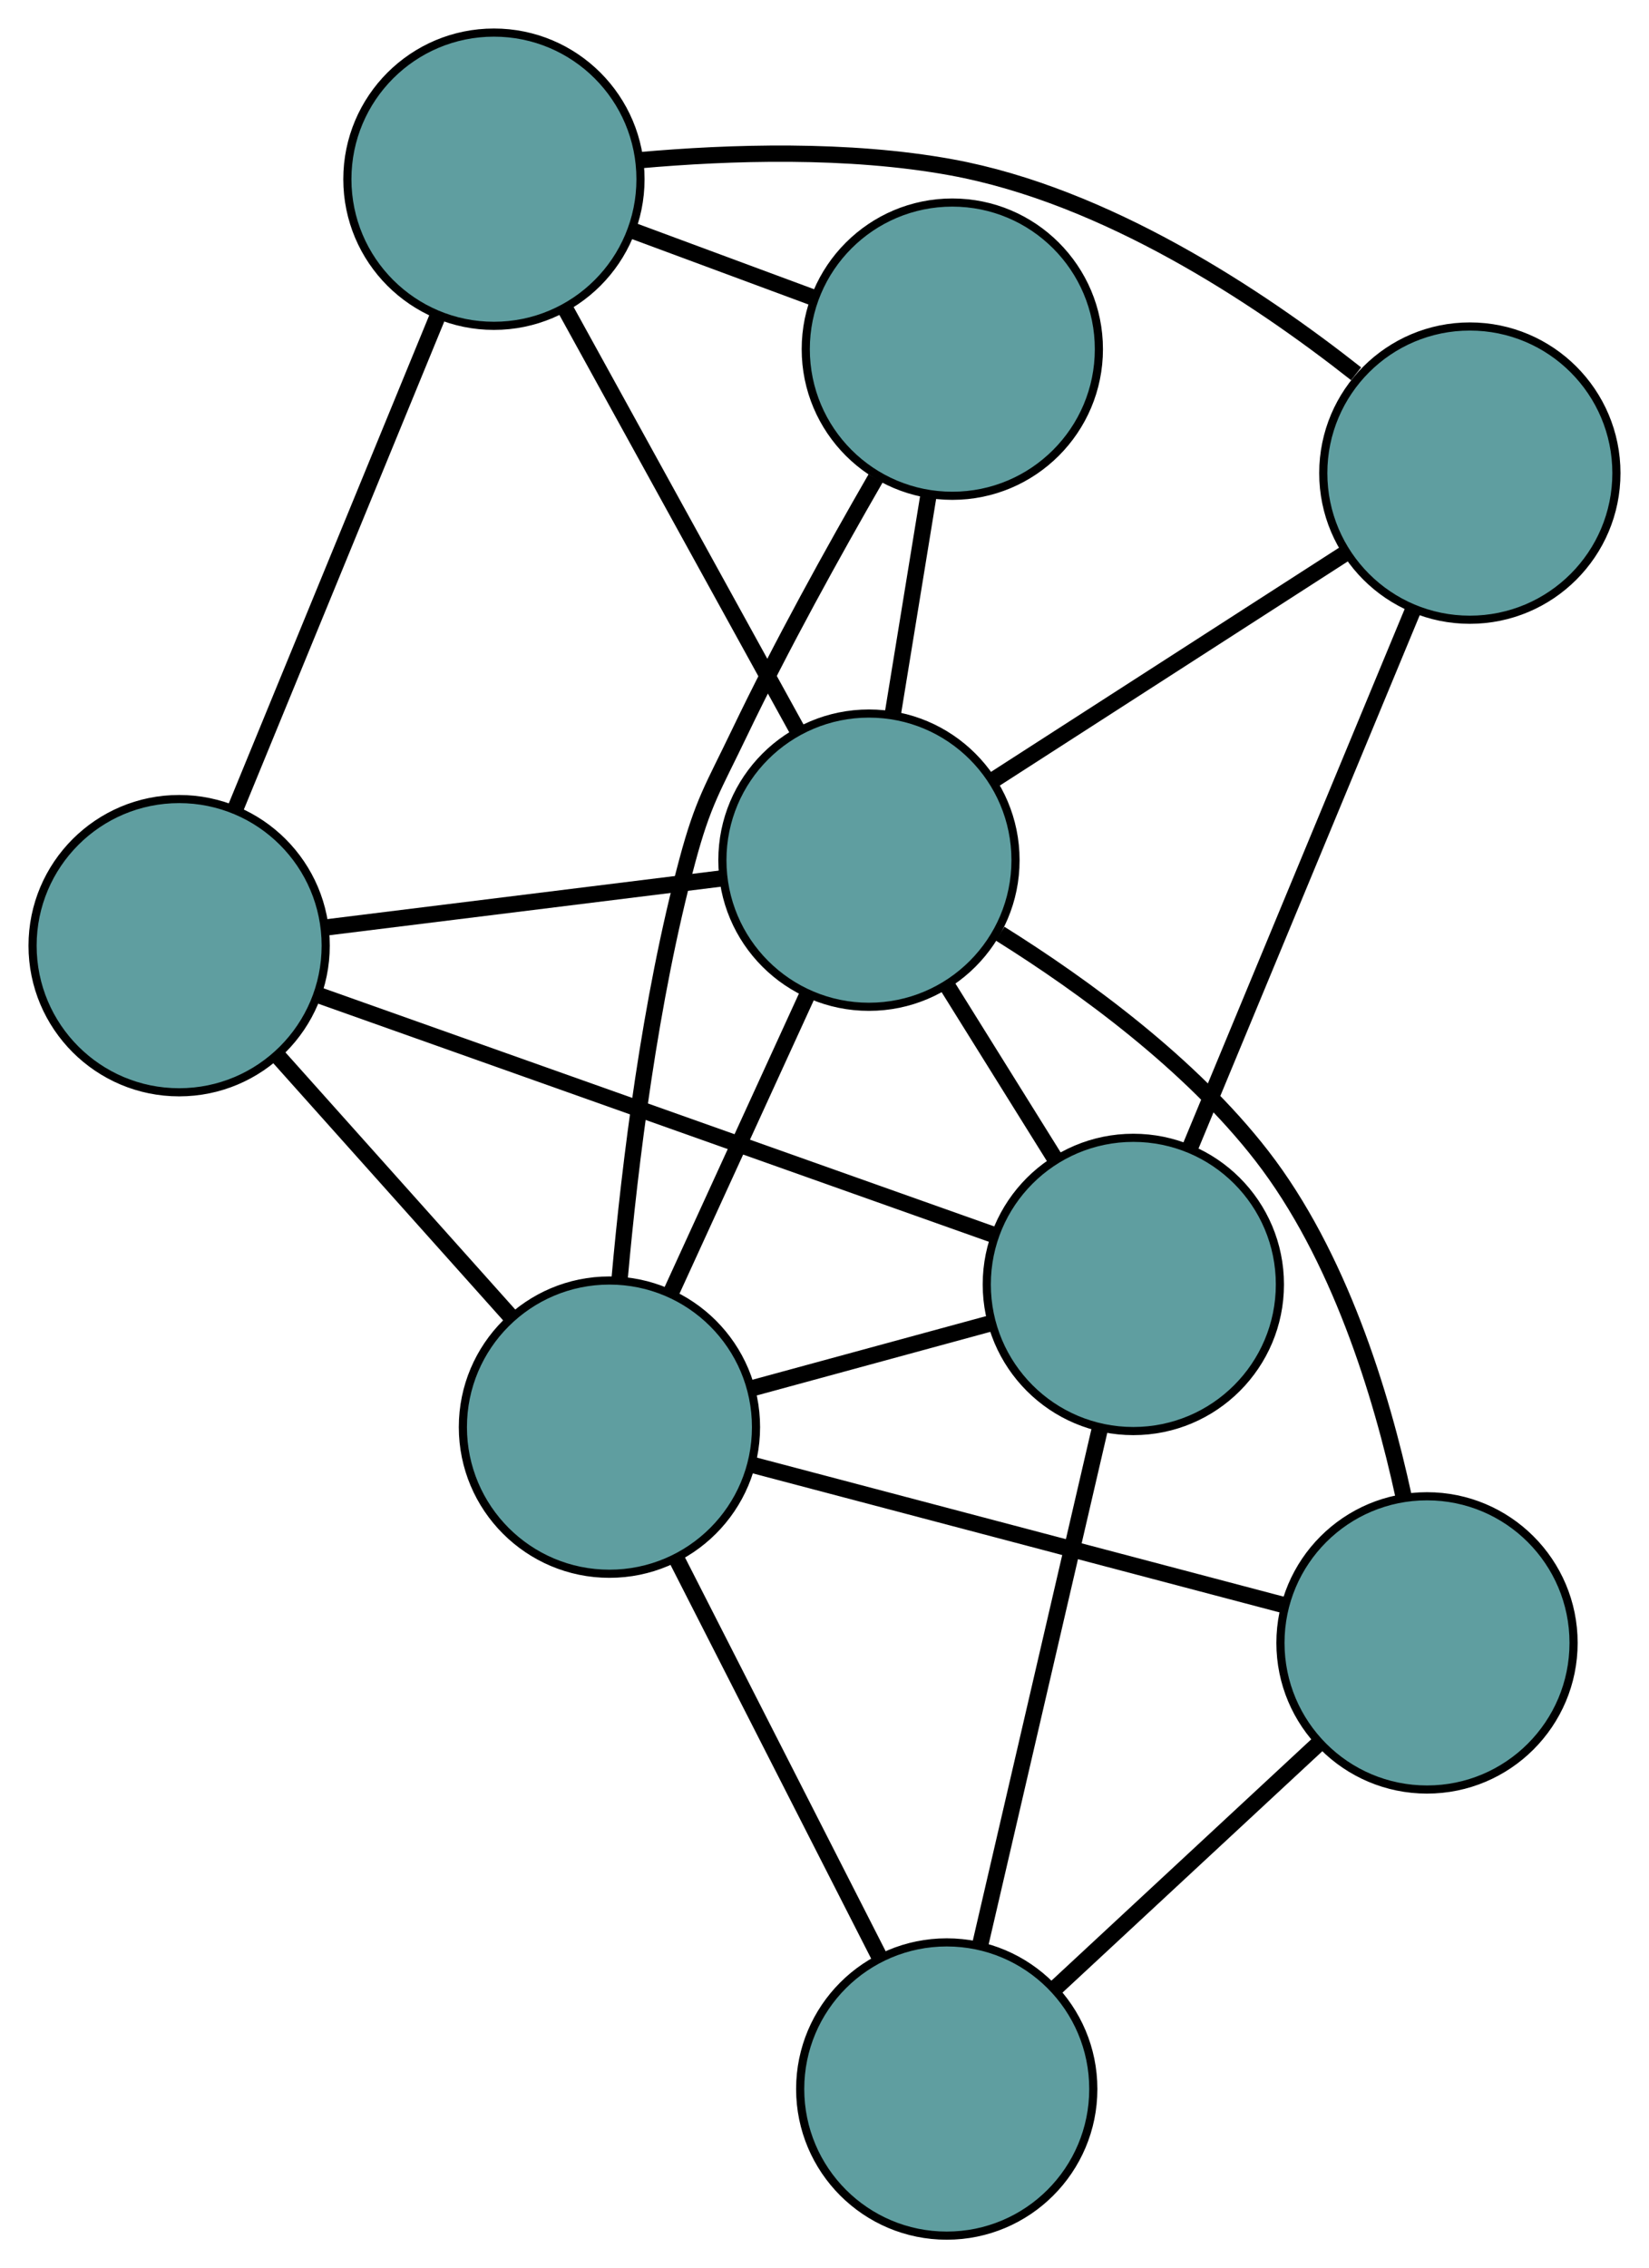 <?xml version="1.0" encoding="UTF-8" standalone="no"?>
<!DOCTYPE svg PUBLIC "-//W3C//DTD SVG 1.1//EN"
 "http://www.w3.org/Graphics/SVG/1.1/DTD/svg11.dtd">
<!-- Generated by graphviz version 2.36.0 (20140111.2315)
 -->
<!-- Title: G Pages: 1 -->
<svg width="100%" height="100%"
 viewBox="0.00 0.00 202.52 278.45" xmlns="http://www.w3.org/2000/svg" xmlns:xlink="http://www.w3.org/1999/xlink">
<g id="graph0" class="graph" transform="scale(1 1) rotate(0) translate(4 274.452)">
<title>G</title>
<!-- 0 -->
<g id="node1" class="node"><title>0</title>
<ellipse fill="cadetblue" stroke="black" cx="112.273" cy="-18" rx="18" ry="18"/>
</g>
<!-- 4 -->
<g id="node5" class="node"><title>4</title>
<ellipse fill="cadetblue" stroke="black" cx="171.257" cy="-72.766" rx="18" ry="18"/>
</g>
<!-- 0&#45;&#45;4 -->
<g id="edge1" class="edge"><title>0&#45;&#45;4</title>
<path fill="none" stroke="black" stroke-width="2" d="M125.657,-30.427C135.31,-39.39 148.285,-51.437 157.925,-60.388"/>
</g>
<!-- 6 -->
<g id="node7" class="node"><title>6</title>
<ellipse fill="cadetblue" stroke="black" cx="135.189" cy="-116.771" rx="18" ry="18"/>
</g>
<!-- 0&#45;&#45;6 -->
<g id="edge2" class="edge"><title>0&#45;&#45;6</title>
<path fill="none" stroke="black" stroke-width="2" d="M116.37,-35.658C120.515,-53.525 126.89,-81.001 131.05,-98.932"/>
</g>
<!-- 7 -->
<g id="node8" class="node"><title>7</title>
<ellipse fill="cadetblue" stroke="black" cx="70.848" cy="-99.254" rx="18" ry="18"/>
</g>
<!-- 0&#45;&#45;7 -->
<g id="edge3" class="edge"><title>0&#45;&#45;7</title>
<path fill="none" stroke="black" stroke-width="2" d="M104.088,-34.053C96.873,-48.206 86.409,-68.731 79.157,-82.957"/>
</g>
<!-- 1 -->
<g id="node2" class="node"><title>1</title>
<ellipse fill="cadetblue" stroke="black" cx="18" cy="-158.359" rx="18" ry="18"/>
</g>
<!-- 5 -->
<g id="node6" class="node"><title>5</title>
<ellipse fill="cadetblue" stroke="black" cx="56.661" cy="-252.452" rx="18" ry="18"/>
</g>
<!-- 1&#45;&#45;5 -->
<g id="edge4" class="edge"><title>1&#45;&#45;5</title>
<path fill="none" stroke="black" stroke-width="2" d="M24.912,-175.181C31.949,-192.308 42.794,-218.702 49.809,-235.776"/>
</g>
<!-- 1&#45;&#45;6 -->
<g id="edge5" class="edge"><title>1&#45;&#45;6</title>
<path fill="none" stroke="black" stroke-width="2" d="M35.04,-152.312C57.259,-144.427 95.9,-130.714 118.128,-122.825"/>
</g>
<!-- 1&#45;&#45;7 -->
<g id="edge6" class="edge"><title>1&#45;&#45;7</title>
<path fill="none" stroke="black" stroke-width="2" d="M30.257,-144.651C38.795,-135.102 50.134,-122.421 58.657,-112.889"/>
</g>
<!-- 8 -->
<g id="node9" class="node"><title>8</title>
<ellipse fill="cadetblue" stroke="black" cx="102.719" cy="-168.856" rx="18" ry="18"/>
</g>
<!-- 1&#45;&#45;8 -->
<g id="edge7" class="edge"><title>1&#45;&#45;8</title>
<path fill="none" stroke="black" stroke-width="2" d="M35.967,-160.585C50.344,-162.367 70.408,-164.853 84.778,-166.633"/>
</g>
<!-- 2 -->
<g id="node3" class="node"><title>2</title>
<ellipse fill="cadetblue" stroke="black" cx="176.517" cy="-216.371" rx="18" ry="18"/>
</g>
<!-- 2&#45;&#45;5 -->
<g id="edge8" class="edge"><title>2&#45;&#45;5</title>
<path fill="none" stroke="black" stroke-width="2" d="M162.549,-228.565C150.39,-238.148 131.789,-250.439 112.859,-253.907 100.187,-256.228 85.641,-255.769 74.524,-254.779"/>
</g>
<!-- 2&#45;&#45;6 -->
<g id="edge9" class="edge"><title>2&#45;&#45;6</title>
<path fill="none" stroke="black" stroke-width="2" d="M169.506,-199.475C161.86,-181.049 149.701,-151.744 142.096,-133.417"/>
</g>
<!-- 2&#45;&#45;8 -->
<g id="edge10" class="edge"><title>2&#45;&#45;8</title>
<path fill="none" stroke="black" stroke-width="2" d="M161.226,-206.526C148.56,-198.371 130.651,-186.84 117.991,-178.689"/>
</g>
<!-- 3 -->
<g id="node4" class="node"><title>3</title>
<ellipse fill="cadetblue" stroke="black" cx="112.958" cy="-231.587" rx="18" ry="18"/>
</g>
<!-- 3&#45;&#45;5 -->
<g id="edge11" class="edge"><title>3&#45;&#45;5</title>
<path fill="none" stroke="black" stroke-width="2" d="M96.067,-237.847C88.942,-240.488 80.664,-243.556 73.54,-246.196"/>
</g>
<!-- 3&#45;&#45;7 -->
<g id="edge12" class="edge"><title>3&#45;&#45;7</title>
<path fill="none" stroke="black" stroke-width="2" d="M103.535,-215.728C98.343,-206.725 91.94,-195.165 86.853,-184.555 83.571,-177.709 82.366,-176.071 80.4,-168.738 75.826,-151.684 73.37,-131.658 72.099,-117.497"/>
</g>
<!-- 3&#45;&#45;8 -->
<g id="edge13" class="edge"><title>3&#45;&#45;8</title>
<path fill="none" stroke="black" stroke-width="2" d="M110.051,-213.779C108.68,-205.375 107.046,-195.364 105.669,-186.927"/>
</g>
<!-- 4&#45;&#45;7 -->
<g id="edge14" class="edge"><title>4&#45;&#45;7</title>
<path fill="none" stroke="black" stroke-width="2" d="M153.767,-77.38C135.45,-82.212 106.842,-89.759 88.474,-94.605"/>
</g>
<!-- 4&#45;&#45;8 -->
<g id="edge15" class="edge"><title>4&#45;&#45;8</title>
<path fill="none" stroke="black" stroke-width="2" d="M168.385,-90.726C165.63,-103.442 160.438,-120.338 150.97,-132.555 142.237,-143.824 129.165,-153.365 118.829,-159.833"/>
</g>
<!-- 5&#45;&#45;8 -->
<g id="edge16" class="edge"><title>5&#45;&#45;8</title>
<path fill="none" stroke="black" stroke-width="2" d="M65.542,-236.334C73.75,-221.436 85.873,-199.432 94.022,-184.641"/>
</g>
<!-- 6&#45;&#45;7 -->
<g id="edge17" class="edge"><title>6&#45;&#45;7</title>
<path fill="none" stroke="black" stroke-width="2" d="M117.608,-111.984C108.529,-109.513 97.484,-106.506 88.408,-104.035"/>
</g>
<!-- 6&#45;&#45;8 -->
<g id="edge18" class="edge"><title>6&#45;&#45;8</title>
<path fill="none" stroke="black" stroke-width="2" d="M125.623,-132.116C121.433,-138.838 116.525,-146.711 112.33,-153.44"/>
</g>
<!-- 7&#45;&#45;8 -->
<g id="edge19" class="edge"><title>7&#45;&#45;8</title>
<path fill="none" stroke="black" stroke-width="2" d="M78.401,-115.749C83.481,-126.844 90.151,-141.41 95.22,-152.48"/>
</g>
</g>
</svg>

